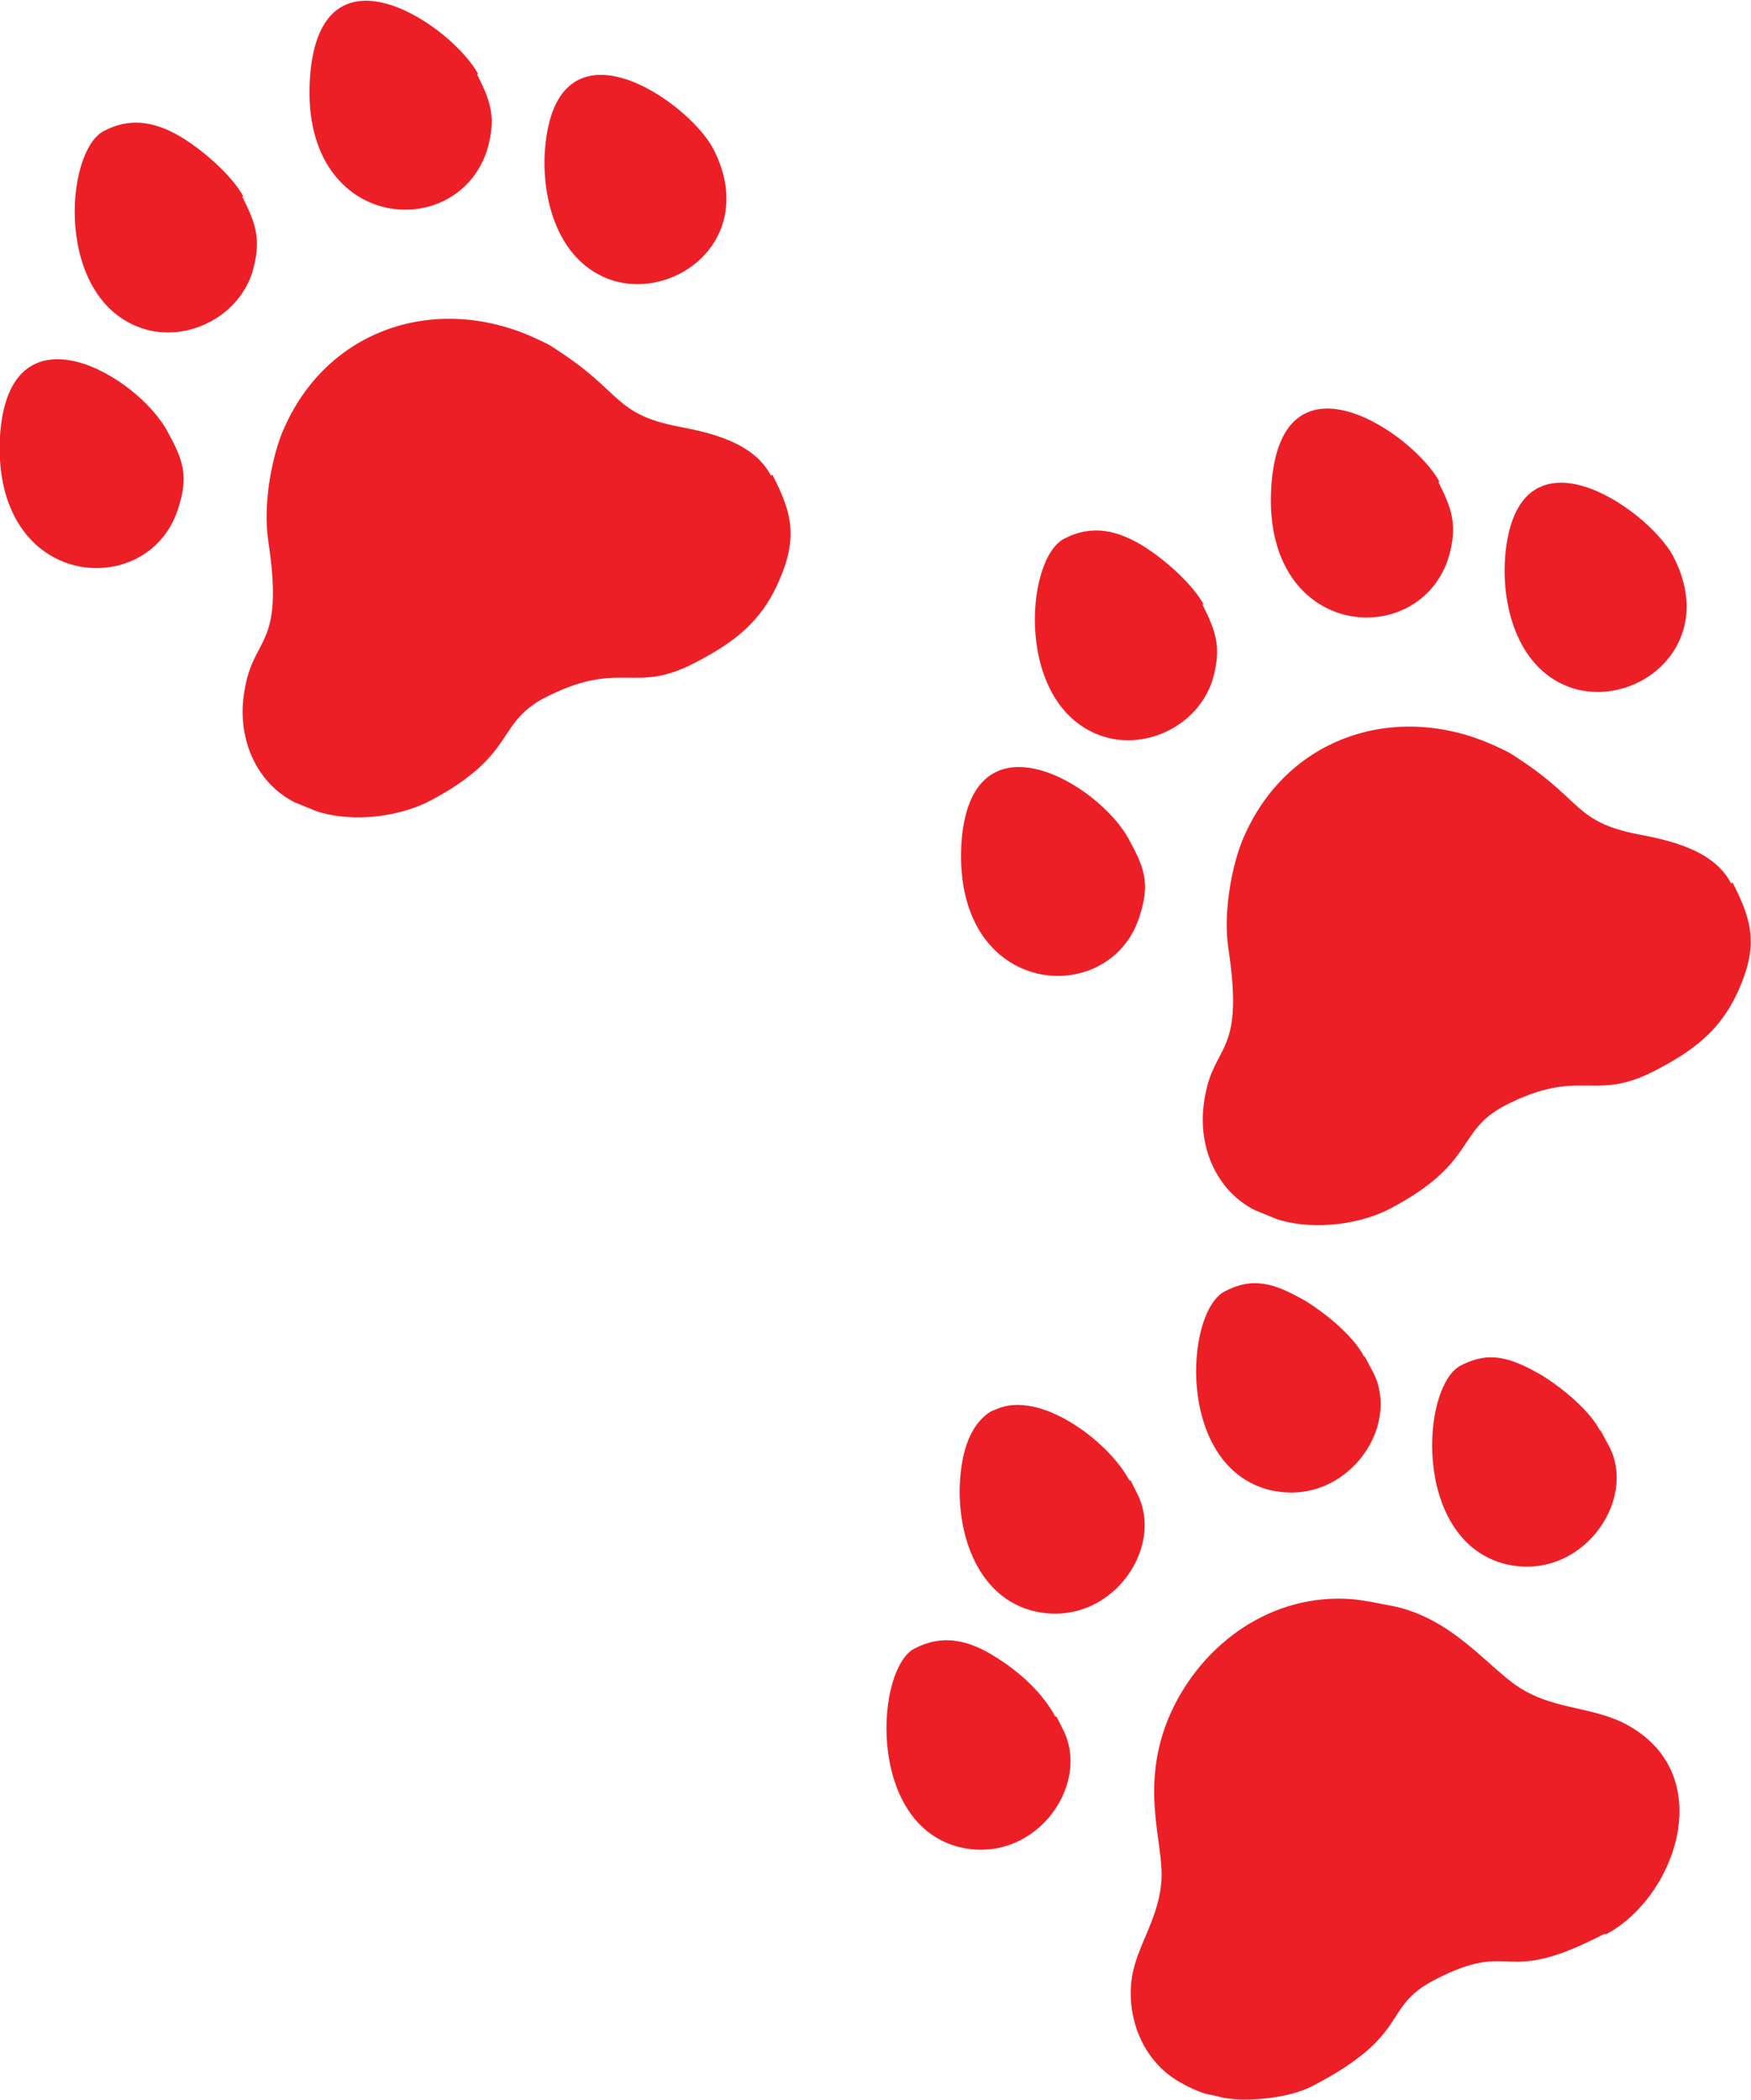 <?xml version="1.0" encoding="UTF-8"?>
<!DOCTYPE svg PUBLIC "-//W3C//DTD SVG 1.1//EN" "http://www.w3.org/Graphics/SVG/1.1/DTD/svg11.dtd">
<!-- Creator: CorelDRAW 2017 -->
<svg xmlns="http://www.w3.org/2000/svg" xml:space="preserve" width="14.17mm" height="16.99mm" version="1.1" style="shape-rendering:geometricPrecision; text-rendering:geometricPrecision; image-rendering:optimizeQuality; fill-rule:evenodd; clip-rule:evenodd"
viewBox="0 0 1417 1699"
 xmlns:xlink="http://www.w3.org/1999/xlink">
 <defs>
  <style type="text/css">
   <![CDATA[
    .fil0 {fill:#EC1F26}
   ]]>
  </style>
 </defs>
 <g id="Capa_x0020_1">
  <g id="_2189855317184">
   <path class="fil0" d="M1298 1565c-85,44 -71,3 -137,37 -44,23 -18,44 -99,86 -21,11 -58,13 -74,9 -7,-2 -11,-2 -16,-4 -5,-2 -10,-4 -15,-7 -31,-16 -46,-52 -41,-86 4,-26 23,-49 24,-81 1,-30 -18,-75 7,-132 26,-58 83,-98 147,-93 11,1 19,3 30,5 52,9 82,53 108,68 28,17 60,14 87,30 71,41 37,138 -19,168z"/>
   <path class="fil0" d="M855 1389l5 10c24,46 -24,112 -86,95 -73,-21 -65,-144 -34,-160 23,-12 44,-7 66,7 16,10 36,26 48,48z"/>
   <path class="fil0" d="M915 1198l5 10c24,46 -24,112 -86,95 -45,-13 -60,-65 -57,-106 2,-30 12,-47 25,-55l5 -2c35,-15 90,26 107,58z"/>
   <path class="fil0" d="M1104 1097l7 13c24,46 -24,112 -86,95 -73,-21 -66,-143 -34,-160 23,-12 40,-7 66,8 13,8 38,27 47,45z"/>
   <path class="fil0" d="M1295 1157l7 13c24,45 -24,112 -86,95 -73,-21 -66,-143 -34,-160 23,-12 40,-7 66,8 13,8 38,27 47,45z"/>
   <path class="fil0" d="M1402 714c16,31 21,51 5,87 -15,34 -38,50 -69,66 -49,25 -59,-4 -121,28 -39,21 -22,46 -92,83 -29,15 -68,17 -93,8 -5,-2 -12,-5 -17,-7 -31,-16 -45,-51 -41,-84 6,-53 34,-36 20,-128 -4,-27 2,-63 11,-86 35,-86 127,-115 208,-76 9,4 10,5 19,11 48,32 43,49 93,59 27,5 62,13 76,40z"/>
   <path class="fil0" d="M914 680c12,22 17,35 8,62 -24,75 -151,66 -144,-59 7,-111 112,-49 136,-3z"/>
   <path class="fil0" d="M973 489c11,22 16,35 8,62 -12,36 -53,56 -88,45 -72,-23 -64,-143 -32,-160 23,-12 44,-7 66,7 14,9 37,28 47,46z"/>
   <path class="fil0" d="M1164 390c11,22 16,35 8,62 -25,76 -153,65 -143,-61 9,-113 115,-40 136,-1z"/>
   <path class="fil0" d="M1354 450c37,71 -28,123 -81,107 -44,-14 -58,-65 -55,-106 9,-113 115,-40 136,-1l0 0z"/>
   <path class="fil0" d="M625 384c16,31 21,51 5,87 -15,34 -38,50 -69,66 -49,25 -59,-4 -121,28 -39,21 -22,46 -92,83 -29,15 -68,17 -93,8 -5,-2 -12,-5 -17,-7 -31,-16 -45,-51 -41,-84 6,-53 34,-36 20,-128 -4,-27 2,-63 11,-86 35,-86 127,-115 208,-76 9,4 10,5 19,11 48,32 43,49 93,59 27,5 62,13 76,40z"/>
   <path class="fil0" d="M136 350c12,22 17,35 8,62 -24,75 -151,66 -144,-59 7,-111 112,-49 136,-3z"/>
   <path class="fil0" d="M196 159c11,22 16,35 8,62 -12,36 -53,56 -88,45 -72,-23 -64,-143 -32,-160 23,-12 44,-7 66,7 14,9 37,28 47,46z"/>
   <path class="fil0" d="M386 60c11,22 16,35 8,62 -25,76 -153,65 -143,-61 9,-113 115,-40 136,-1z"/>
   <path class="fil0" d="M577 120c37,71 -28,123 -81,107 -44,-14 -58,-65 -55,-106 9,-113 115,-40 136,-1l0 0z"/>
  </g>
 </g>
</svg>
